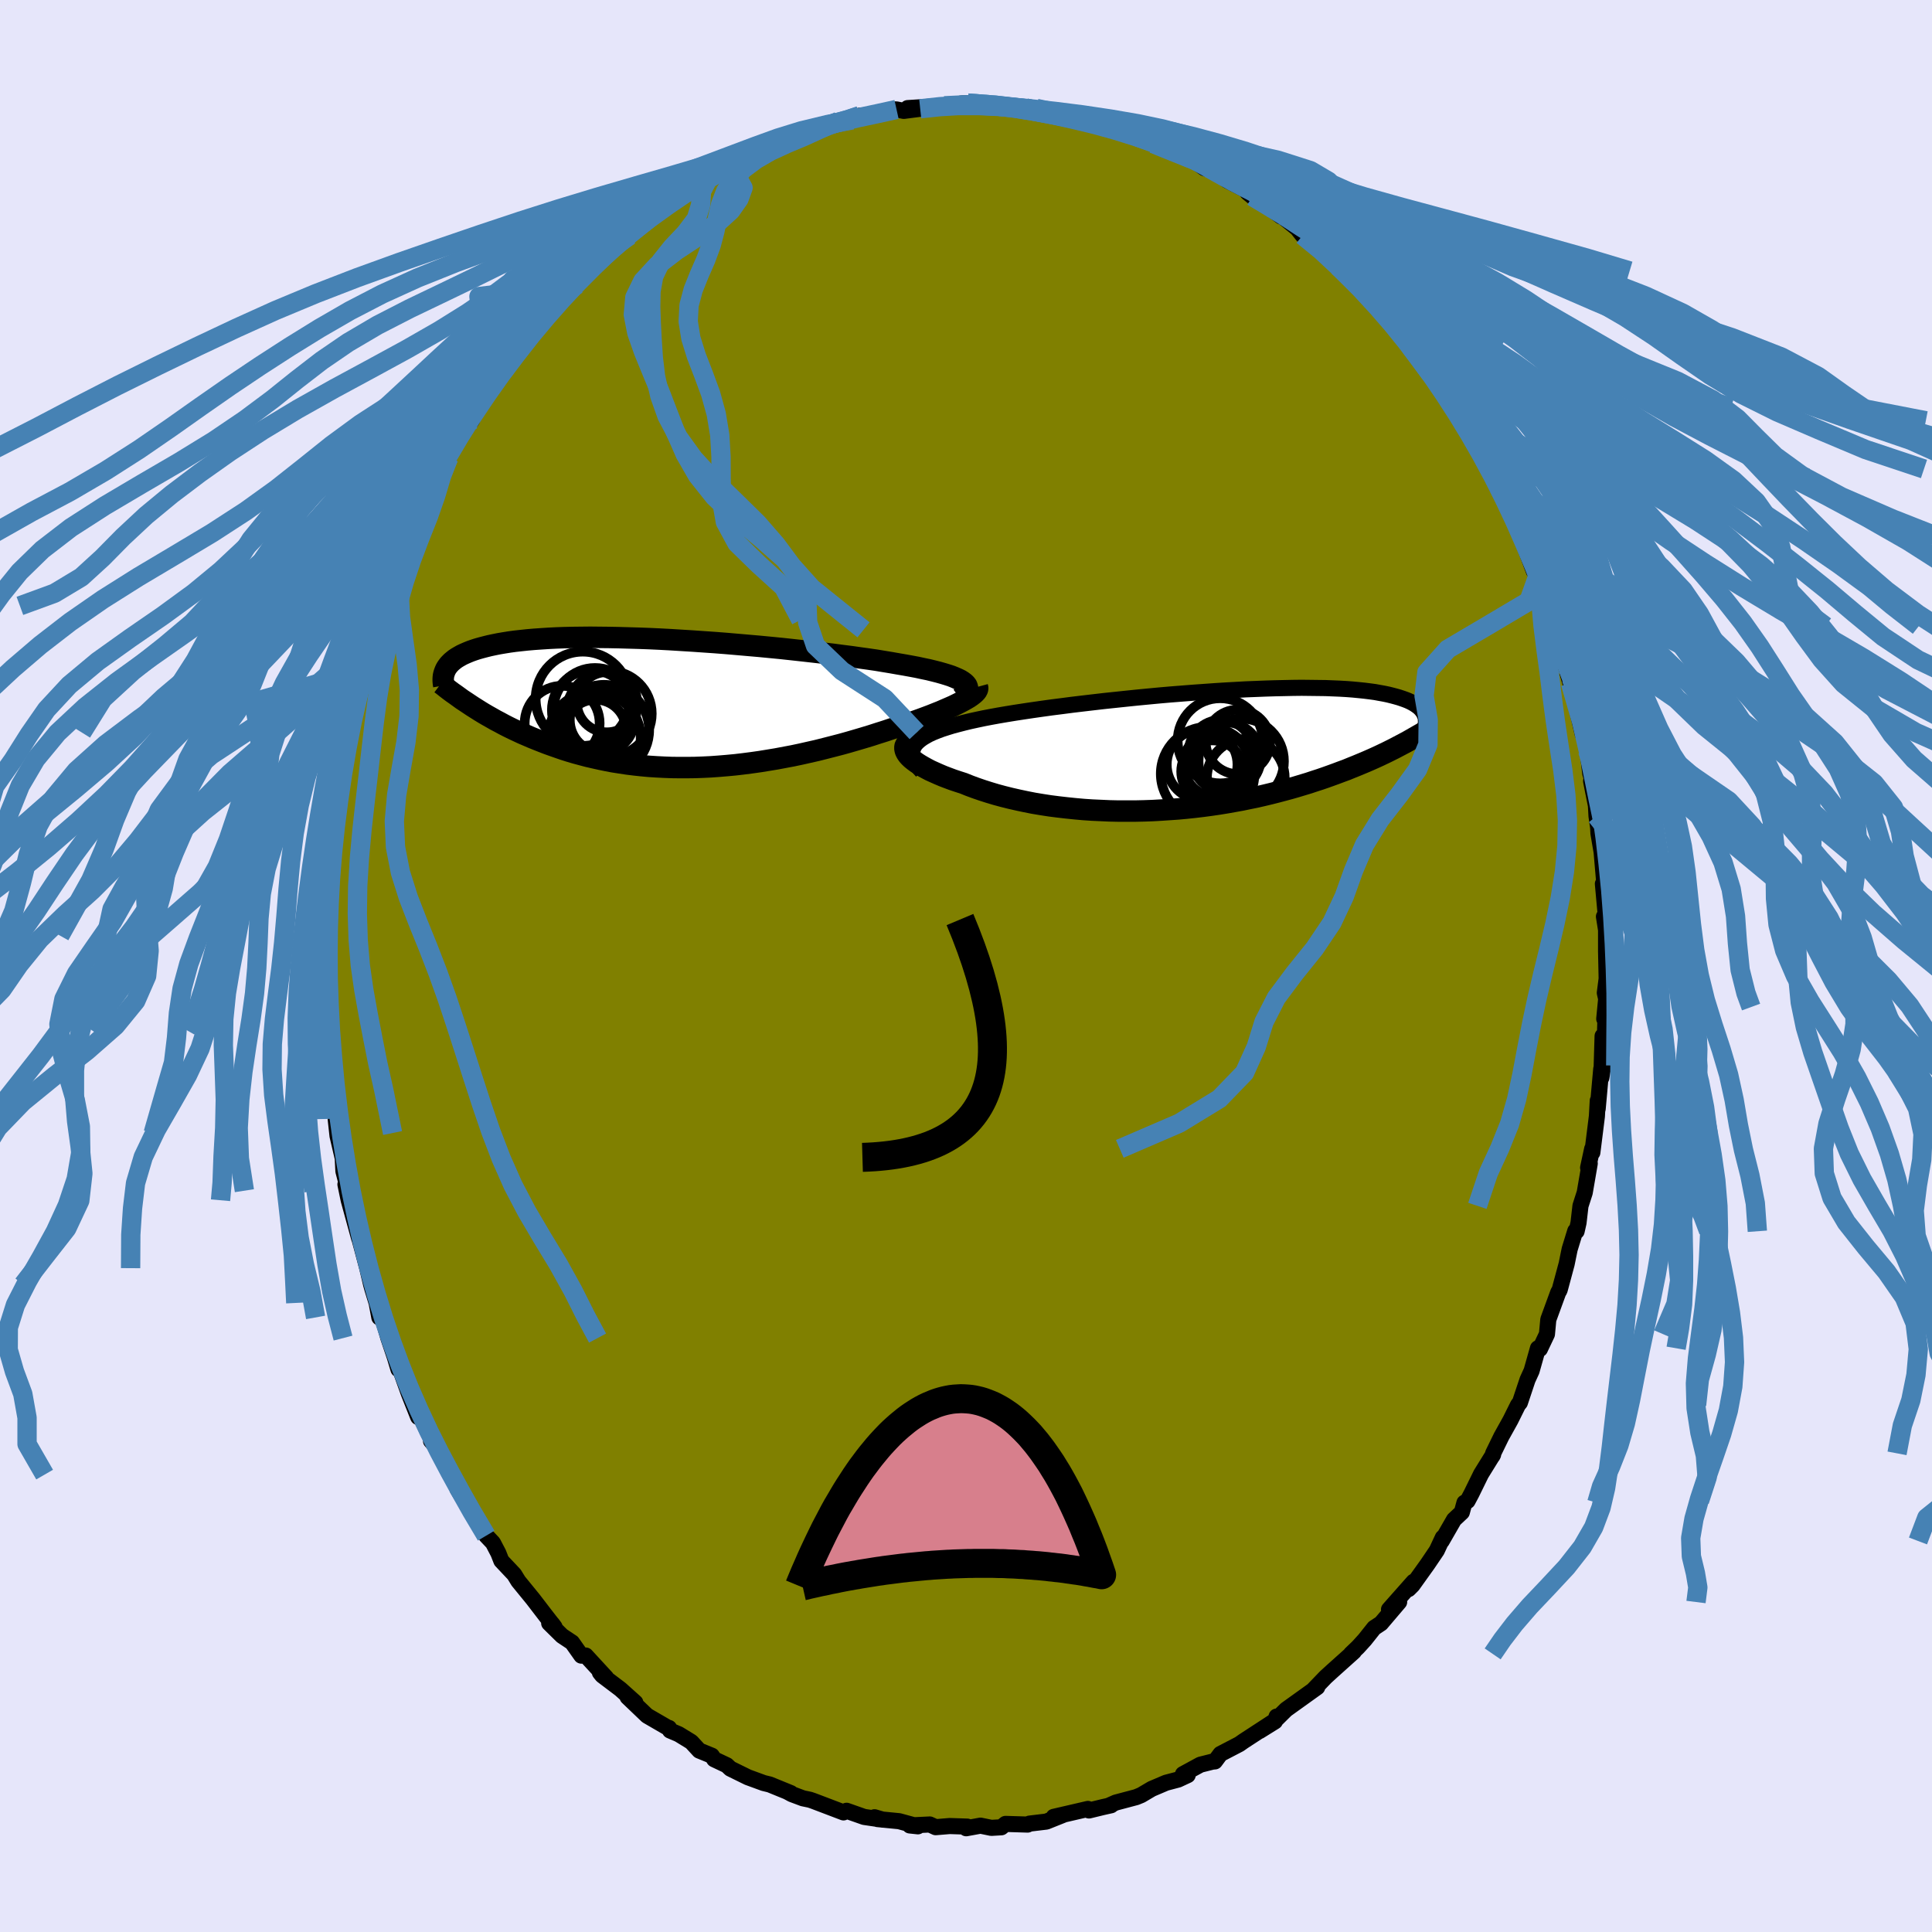 <svg xmlns="http://www.w3.org/2000/svg" width="500" height="500" viewBox="-100 -100 200 200"><defs><clipPath id="c"><path d="m30.25-2.1-.19-.14-.24-.15-.27-.13-.32-.14-.35-.14-.4-.13-.43-.13-.46-.13-.51-.13-.53-.13-.58-.12-.6-.13-.64-.12-.66-.12-.7-.12-.68-.12-.73-.12-.78-.13-.82-.12-.87-.12-.91-.13-.95-.12-.98-.13-1.01-.12-1.05-.12-1.07-.12-1.09-.12-1.11-.12-1.13-.11-1.14-.11-1.15-.1-1.15-.1-1.16-.1-1.16-.09-1.16-.08-1.15-.08-1.14-.07-1.13-.07-1.12-.06-1.09-.05-1.08-.04-1.06-.03-1.03-.03-1.01-.02-.99-.01-.95-.01-.92.01-.9.01-.86.02-.83.03-.79.04-.76.05-.73.05-.69.06-.66.07-.63.07-.59.08-.56.09-.53.09-.5.1-.47.1-.44.11-.42.11-.39.11-.37.12-.34.12-.32.13-.3.13-.28.13-.25.14-.24.14-.21.14-.19.15-.18.15-.15.15-.14.15-.12.16-.11.16-.09.16 2.77 3.82.38.24.38.24.39.24.41.24.41.23.42.24.44.23.44.24.45.23.47.23.47.22.49.23.49.21.51.22.52.21.53.21.54.21.56.2.57.2.58.2.6.19.61.18.63.17.64.17.65.15.67.15.68.14.69.13.71.11.72.11.73.09.74.08.76.07.77.05.78.04.78.03.8.01h.81l.81-.01.83-.03.83-.04.83-.06.84-.07.85-.08.85-.1.85-.11.85-.12.86-.14.85-.14.85-.16.85-.16.85-.18.84-.19.84-.19.83-.21.82-.21.81-.21.79-.22.79-.23.78-.23.76-.23.74-.24.73-.23.71-.24.62-.19.61-.2.59-.2.57-.2.56-.2.54-.2.53-.2.5-.2.48-.19.46-.2.44-.19.41-.18.39-.19.35-.18.34-.18"/></clipPath><clipPath id="b"><path d="m-29.3-.58.2-.22.24-.21.28-.21.33-.2.36-.2.41-.19.45-.18.48-.18.53-.17.55-.17.6-.16.62-.16.66-.16.69-.15.71-.15.73-.14.77-.14.82-.14.86-.14.91-.14.94-.14.98-.14 1.01-.14 1.03-.13 1.07-.14 1.09-.13 1.11-.13 1.12-.13 1.14-.12 1.14-.12 1.16-.12 1.15-.11L-4-5.65l1.15-.1 1.15-.09 1.14-.09 1.13-.08 1.11-.08 1.1-.07 1.08-.06 1.05-.06 1.03-.04 1.01-.04.98-.03.95-.02.93-.02.89-.01.86.01.82.01.79.01.76.03.72.03.69.04.66.05.62.06.58.06.56.07.52.07.49.09.45.08.43.09.4.1.38.1.35.1.33.11.31.11.28.11.26.12.23.12.22.13.19.13.18.13.15.13.13.14.12.14.1.15.09.14.06.15.06.14-2.82 3.13-.38.2-.4.2-.4.2-.42.2-.42.2-.44.2-.45.2-.46.2-.48.2-.48.2-.5.2-.51.21-.52.19-.53.2-.55.2-.56.2-.58.2-.59.19-.6.2-.63.19-.63.19-.66.19-.67.18-.68.18-.71.18-.71.17-.74.17-.74.15-.77.16-.78.14-.79.14-.8.13-.82.12-.83.11-.84.1-.85.09-.86.08-.87.06-.88.06-.88.05-.89.03-.89.02h-1.79l-.9-.02-.89-.04-.89-.04-.89-.06-.89-.08-.87-.09-.87-.1-.86-.11-.84-.13-.84-.14-.81-.16-.8-.17-.79-.18-.76-.19-.74-.2-.73-.22-.69-.22-.67-.23-.65-.24-.62-.25-.56-.18-.54-.18-.51-.19-.5-.19-.47-.2-.45-.2-.42-.19-.4-.21-.36-.2-.34-.2-.31-.2-.27-.2-.25-.2-.21-.2-.17-.19"/></clipPath><filter id="a"><feTurbulence baseFrequency=".05" numOctaves="3" result="noise" type="noise"/><feDisplacementMap in="SourceGraphic" in2="noise" scale="2"/></filter></defs><rect width="100%" height="100%" x="-100" y="-100" fill="#E6E6FA"/><path fill="olive" stroke="#000" stroke-linejoin="round" stroke-width="1.667" d="m66.32 1.31-.19 1.47.14.62-.2 2.07.16-1.22-.11 3.63-.22-.63-.13 4.32.21-1.27-.22.36-.37 4.13.01-.85-.09 1.62-.47 3.75-.02-.38-.42 1.95.17-.44-.52 3.02-.44 1.37-.2 1.74-.2.89-.14-.03-.58 1.89-.31 1.52-.7 2.6-.04.13-.13.21-1.03 2.82-.14 1.51-.73 1.54-.2-.08-.66 2.34-.42.92-.79 2.37-.19.23-.79 1.59-.94 1.69-.85 1.74-.07.26.07-.14-1.25 2.02-1 2.04-.4.75-.32.18-.27.99-.81.76-1.27 2.21.11-.35-.62 1.33-.96 1.42-1.56 2.18-.4.4.51-.76-2.54 2.87 1.05-.77-1.88 2.21-.71.47-.97 1.22-.69.76-.74.71.3-.23-2.24 2.01-.68.62-1.24 1.29.37-.24-3.22 2.31-.97.96-.02-.23-.17.5-1.59.99 1.34-.9-3.02 1.97-.41.29-1.96 1.02-.57.77-.24.02-1.27.32-1.8.98.49.1-.99.46-1.25.33-1.48.63-1.1.65-.51.21-2.11.56-.63.28h.14l-.85.19-1.44.35-.11-.16-3.54.82.94-.19-1.7.68-1.75.21-.19.1-2.29-.07-.43.35-1.04.06-1.12-.23-1.48.27-.01-.13.12-.04-1.82-.06-1.45.12-.61-.28-2.07.1.84.09-1.94-.53-2.24-.22-.31-.19.85.25-1.92-.28-1.82-.64-.32.17-3.13-1.19-.35-.12-.72-.15-1.15-.43-.46-.25.35.14-2.18-.89-.62-.15-1.64-.6-1.81-.89-.37-.35-1.31-.62-.24-.37-1.3-.53-.83-.9-1.29-.79-.91-.39-.1-.26-.2-.07-2.07-1.2-2.02-1.93.8.57-1.55-1.39-1.88-1.42-.24-.3.65.53-2.11-2.29-.46.01-.96-1.36-1.04-.69-1.33-1.31.3.05.26.35-.92-1.18-1.32-1.72-1.51-1.85-.43-.7-1.33-1.41-.31-.79-.56-1.07-.7-.74-.37-.83-1.52-2.23-1.08-1.77.41.46-.92-1.57-.55-1.16.29.78-1.55-3.02-.42-.46.16.07-1.54-3.2.05.65-.96-2.42-1.21-3.38-.14-.09.27.95-.38-1.27-.66-1.96-.59-2.02-.35-.12-.28-1.5-.44-1.44-.13-.47-.4-1.69-.49-1.85-.63-2.34.28 1.1-1.08-3.94-.34-1.64.31.65-.52-2.02-.07-1.35-.54-2.31-.19-1.74.22 1.45-.37-3.65-.5-3.53.26.71-.27.32-.2-4.54.04 1.23-.19-3.15.06-1.28-.09-.41-.07-1.5.17-1.6-.11.55.13-4.15-.15.56.26-4.13-.19 2.53.06-2.83.15-2.17.15-.93.15-1.8.06.13.57-3.61-.05-.96.24-1.26.5-2.74.32-2.02-.28.77.16-.4.36-1.6.74-3.18.16-1.07.73-2.22.1-.29.02-.54.46-1.54.65-1.79.74-2.48-.45 1.44.78-2.59.71-1.98-.14.09.85-1.55-.53.97.84-2 1.42-3.04.27-1.19.44-.46.58-.8.02-.46.96-1.98-.11.07 1.07-1.86.65-1.45 1.74-2.41.02-.04.47-1.19 1.22-2.05 1.14-1.29-.65 1.01 1.02-1.31.35-.6 2.04-2.77.77-1.27.69-.55.79-.88-.32.25 1.96-2.15.22-.4.16-.26.98-.55 1.19-1.17 1.1-1.3 1.52-1.58-.06.26 1.73-1.3-.77.47 1.76-1.51 1.14-.67.88-.89.18-.16 1.55-1.2 1.43-.89-.7.36 2.36-1.49.55-.38 1.21-.43.27-.16 3.15-1.42-.18.06.42-.58 1.83-.62-1.18.55 2.45-1.18 1.33-.3.3-.28.64-.27 2.41-.69.58-.14 1.44-.15 1.07-.32-.31-.11 1.51-.12 1.92-.54.39.01.75.15 1.7-.22-1.3-.07 3.8-.24.93.03.62-.08.26-.19.62-.04 1.73.39 1.46-.21.47.15 2.33.18 1.1.04-.49.24 1.89.2-.52.01 1.77.36 2.15.51 1.14-.07.6.24 1.2.51 1.8.32.41.52.67.1 1.48.71-1.55-.67 2.83 1.18 1.42.4.95.67.27-.04 1.37.99 1.41.42.12.2.88.68 1.88.95.68.69-.5-.41 2.25 1.54 1.23.94-.36-.4 2.58 2.09-.8-.76.81 1.03.52.19 1.22 1.11 1.74 1.5.22.43.61.45 2.66 2.66-1.33-1.45 2.79 3.22.04.23 1.06 1.2.13-.01 1.1 1.45.37.51 1.04 1.11 1.47 2.19.86 1.16.46 1.11-.98-1.53 1.54 2.3.59.43.24.93 1.49 2.03.46 1.25.58.78.42.93.81 1.87-.26-.97 1.63 3.24-.45-.64 1.66 3.41-.14-.46.08.6 1.3 3.52.44.46.84 2.26.07.94-.32-.98.9 2.14.29.88 1.02 4.07.45 1.06.2.29-.41-.61.32 1.1.54 2.18.72 3.07.1-.52.41 2.24.27 2.34.25.88-.16-.06.5 2.53.06 1.09.17 1.19.03.59.33 1.95.28 3.26-.15.02.25 2.76.09.89-.23-.26.22 1.39v2.2l.06 2.84-.19 1.47" filter="url(#a)"/><path fill="#fff" d="m-29.3-.58.2-.22.24-.21.28-.21.33-.2.36-.2.41-.19.45-.18.48-.18.53-.17.55-.17.6-.16.62-.16.66-.16.69-.15.71-.15.73-.14.77-.14.82-.14.86-.14.91-.14.94-.14.98-.14 1.01-.14 1.03-.13 1.07-.14 1.09-.13 1.11-.13 1.12-.13 1.14-.12 1.14-.12 1.16-.12 1.15-.11L-4-5.65l1.15-.1 1.15-.09 1.14-.09 1.13-.08 1.11-.08 1.1-.07 1.08-.06 1.05-.06 1.03-.04 1.01-.04.98-.03.95-.02.93-.02.89-.01.86.01.82.01.79.01.76.03.72.03.69.04.66.05.62.06.58.06.56.07.52.07.49.09.45.08.43.09.4.1.38.1.35.1.33.11.31.11.28.11.26.12.23.12.22.13.19.13.18.13.15.13.13.14.12.14.1.15.09.14.06.15.06.14-2.82 3.13-.38.2-.4.2-.4.2-.42.2-.42.2-.44.2-.45.2-.46.2-.48.2-.48.2-.5.2-.51.21-.52.19-.53.2-.55.2-.56.2-.58.2-.59.19-.6.2-.63.19-.63.19-.66.19-.67.18-.68.18-.71.18-.71.17-.74.17-.74.15-.77.16-.78.14-.79.14-.8.13-.82.12-.83.11-.84.1-.85.09-.86.08-.87.06-.88.06-.88.05-.89.03-.89.02h-1.79l-.9-.02-.89-.04-.89-.04-.89-.06-.89-.08-.87-.09-.87-.1-.86-.11-.84-.13-.84-.14-.81-.16-.8-.17-.79-.18-.76-.19-.74-.2-.73-.22-.69-.22-.67-.23-.65-.24-.62-.25-.56-.18-.54-.18-.51-.19-.5-.19-.47-.2-.45-.2-.42-.19-.4-.21-.36-.2-.34-.2-.31-.2-.27-.2-.25-.2-.21-.2-.17-.19" filter="url(#a)" transform="translate(24.05 -22.36)"/><path fill="#fff" d="m30.25-2.1-.19-.14-.24-.15-.27-.13-.32-.14-.35-.14-.4-.13-.43-.13-.46-.13-.51-.13-.53-.13-.58-.12-.6-.13-.64-.12-.66-.12-.7-.12-.68-.12-.73-.12-.78-.13-.82-.12-.87-.12-.91-.13-.95-.12-.98-.13-1.01-.12-1.05-.12-1.07-.12-1.09-.12-1.11-.12-1.13-.11-1.14-.11-1.15-.1-1.15-.1-1.16-.1-1.16-.09-1.16-.08-1.15-.08-1.14-.07-1.13-.07-1.12-.06-1.09-.05-1.08-.04-1.06-.03-1.03-.03-1.01-.02-.99-.01-.95-.01-.92.01-.9.01-.86.02-.83.03-.79.04-.76.05-.73.05-.69.06-.66.07-.63.07-.59.08-.56.09-.53.09-.5.1-.47.1-.44.11-.42.11-.39.11-.37.12-.34.12-.32.13-.3.13-.28.13-.25.14-.24.14-.21.14-.19.15-.18.15-.15.15-.14.15-.12.16-.11.16-.09.16 2.77 3.82.38.24.38.24.39.24.41.24.41.23.42.24.44.23.44.24.45.23.47.23.47.22.49.23.49.21.51.22.52.21.53.21.54.21.56.2.57.2.58.2.6.19.61.18.63.17.64.17.65.15.67.15.68.14.69.13.71.11.72.11.73.09.74.08.76.07.77.05.78.04.78.03.8.01h.81l.81-.01.83-.03.83-.04.83-.06.84-.07.85-.08.85-.1.85-.11.85-.12.86-.14.85-.14.85-.16.85-.16.85-.18.84-.19.84-.19.83-.21.82-.21.81-.21.79-.22.79-.23.78-.23.76-.23.74-.24.73-.23.71-.24.62-.19.61-.2.59-.2.57-.2.56-.2.54-.2.53-.2.5-.2.48-.19.46-.2.44-.19.41-.18.39-.19.35-.18.34-.18" filter="url(#a)" transform="translate(-30.43 -27.22)"/><g fill="none" stroke="#000" transform="translate(24.05 -22.36)"><path stroke-linejoin="round" stroke-width="1.667" d="m-28.6 2.2-.3-.33-.24-.32-.19-.31-.15-.29-.09-.28-.04-.27.01-.26.05-.25.1-.23.15-.24.2-.22.24-.21.28-.21.33-.2.36-.2.41-.19.45-.18.48-.18.53-.17.55-.17.6-.16.62-.16.66-.16.69-.15.71-.15.73-.14.77-.14.82-.14.86-.14.91-.14.94-.14.98-.14 1.01-.14 1.03-.13 1.07-.14 1.09-.13 1.11-.13 1.12-.13 1.14-.12 1.14-.12 1.16-.12 1.15-.11L-4-5.65l1.15-.1 1.15-.09 1.14-.09 1.13-.08 1.11-.08 1.1-.07 1.08-.06 1.05-.06 1.03-.04 1.01-.04.98-.03.95-.02.93-.02.89-.01.86.01.82.01.79.01.76.03.72.03.69.04.66.05.62.06.58.06.56.07.52.07.49.09.45.08.43.09.4.1.38.1.35.1.33.11.31.11.28.11.26.12.23.12.22.13.19.13.18.13.15.13.13.14.12.14.1.15.09.14.06.15.06.14.04.15.02.16.01.15v.15l-.01.16-.03.15-.03.16-.04.15-.06.16-.06.16" filter="url(#a)"/><path stroke-linejoin="round" stroke-width="2.222" d="m-29.57-1.07-.25.11-.21.13-.15.14-.11.15-.07.16-.02.16.02.18.06.18.1.19.13.19.17.19.21.2.25.2.27.2.31.2.34.2.36.2.4.21.42.19.45.2.47.2.5.19.51.19.54.18.56.18.62.25.65.24.67.23.69.22.73.22.74.2.76.19.79.18.8.17.81.16.84.14.84.13.86.11.87.1.87.09.89.08.89.06.89.04.89.04.9.02h1.79l.89-.02.89-.03.88-.05.88-.06.87-.06.86-.08.85-.09.84-.1.83-.11.82-.12.8-.13.79-.14.78-.14.77-.16.74-.15.74-.17.71-.17.71-.18.68-.18.67-.18.66-.19.63-.19.63-.19.6-.2.59-.19.58-.2.56-.2.55-.2.53-.2.52-.19.51-.21.5-.2.48-.2.48-.2.46-.2.45-.2.44-.2.42-.2.42-.2.4-.2.4-.2.38-.2.38-.2.36-.19.35-.19.35-.2.33-.19.33-.19.32-.18.3-.19.3-.18.29-.19" filter="url(#a)"/><circle cx=".961" cy="2.462" r="4.844" clip-path="url(#b)" filter="url(#a)"/><circle cx=".391" cy="1.507" r="3.66" clip-path="url(#b)" filter="url(#a)"/><circle cx="4.441" cy="1.167" r="4.422" clip-path="url(#b)" filter="url(#a)"/><circle cx="1.876" cy="1.462" r="3.4" clip-path="url(#b)" filter="url(#a)"/><circle cx="1.446" cy="2.222" r="3.218" clip-path="url(#b)" filter="url(#a)"/><circle cx="4.916" cy="2.887" r="4.028" clip-path="url(#b)" filter="url(#a)"/><circle cx="4.096" cy="-.838" r="3.336" clip-path="url(#b)" filter="url(#a)"/><circle cx="2.266" cy="-.953" r="4.406" clip-path="url(#b)" filter="url(#a)"/><circle cx="2.346" cy=".217" r="3.334" clip-path="url(#b)" filter="url(#a)"/><circle cx="2.881" cy=".737" r="3.6" clip-path="url(#b)" filter="url(#a)"/></g><g fill="none" stroke="#000" transform="translate(-30.43 -27.22)"><path stroke-linejoin="round" stroke-width="2.222" d="m29.81-.49.24-.18.2-.18.15-.17.11-.16.06-.17.03-.15-.03-.16-.06-.15-.11-.15-.15-.14-.19-.14-.24-.15-.27-.13-.32-.14-.35-.14-.4-.13-.43-.13-.46-.13-.51-.13-.53-.13-.58-.12-.6-.13-.64-.12-.66-.12-.7-.12-.68-.12-.73-.12-.78-.13-.82-.12-.87-.12-.91-.13-.95-.12-.98-.13-1.01-.12-1.05-.12-1.07-.12-1.09-.12-1.11-.12-1.13-.11-1.14-.11-1.15-.1-1.15-.1-1.16-.1-1.16-.09-1.16-.08-1.15-.08-1.14-.07-1.13-.07-1.12-.06-1.09-.05-1.08-.04-1.06-.03-1.03-.03-1.01-.02-.99-.01-.95-.01-.92.01-.9.01-.86.02-.83.03-.79.04-.76.05-.73.05-.69.06-.66.07-.63.07-.59.08-.56.09-.53.09-.5.1-.47.1-.44.11-.42.11-.39.11-.37.12-.34.12-.32.13-.3.13-.28.13-.25.14-.24.14-.21.14-.19.15-.18.15-.15.15-.14.15-.12.16-.11.16-.09.16-.07.16-.06.16-.05.16-.04.17-.02.17-.01.16v.17l.01.17.02.17.03.17" filter="url(#a)"/><path stroke-linejoin="round" stroke-width="2.222" d="m31.61-1.67.03.11-.01.11-.05.13-.09.13-.13.14-.17.15-.21.16-.23.16-.27.16-.3.17-.34.18-.35.18-.39.19-.41.18-.44.19-.46.2-.48.19-.5.2-.53.2-.54.2-.56.2-.57.2-.59.2-.61.2-.62.19-.71.24-.73.23-.74.24-.76.23-.78.23-.79.23-.79.22-.81.21-.82.21-.83.21-.84.19-.84.19-.85.18-.85.16-.85.16-.85.14-.86.14-.85.12-.85.11-.85.1-.85.08-.84.07-.83.06-.83.04-.83.03-.81.01H.74l-.8-.01-.78-.03-.78-.04-.77-.05-.76-.07-.74-.08-.73-.09-.72-.11-.71-.11-.69-.13-.68-.14-.67-.15-.65-.15-.64-.17-.63-.17-.61-.18-.6-.19-.58-.2-.57-.2-.56-.2-.54-.21-.53-.21-.52-.21-.51-.22-.49-.21-.49-.23-.47-.22-.47-.23-.45-.23-.44-.24-.44-.23-.42-.24-.41-.23-.41-.24-.39-.24-.38-.24-.38-.24-.36-.24-.36-.24-.35-.23-.33-.24-.33-.24-.33-.23-.31-.23-.3-.23-.3-.24-.29-.22" filter="url(#a)"/><circle cx="-7.051" cy="2.796" r="4.682" clip-path="url(#c)" filter="url(#a)"/><circle cx="-9.241" cy="-.444" r="4.878" clip-path="url(#c)" filter="url(#a)"/><circle cx="-6.741" cy="-.089" r="3.118" clip-path="url(#c)" filter="url(#a)"/><circle cx="-7.246" cy="1.756" r="3.338" clip-path="url(#c)" filter="url(#a)"/><circle cx="-8.311" cy=".736" r="4.126" clip-path="url(#c)" filter="url(#a)"/><circle cx="-7.971" cy=".656" r="4.288" clip-path="url(#c)" filter="url(#a)"/><circle cx="-8.041" cy="3.601" r="4.796" clip-path="url(#c)" filter="url(#a)"/><circle cx="-7.931" cy="2.826" r="3.182" clip-path="url(#c)" filter="url(#a)"/><circle cx="-6.526" cy="1.096" r="4.424" clip-path="url(#c)" filter="url(#a)"/><circle cx="-11.376" cy="2.096" r="3.88" clip-path="url(#c)" filter="url(#a)"/></g><g fill="none" stroke="#4682B4" stroke-linejoin="round" stroke-width="2"><path d="m-.69-89.1 1.56-.07 2.11.12 2.05.24 1.98.31 2.02.38 2.11.43 2.15.49 2.11.55 2.03.6 1.98.68 1.95.77 1.97.87 2.03.95 2.09 1.03 2.09 1.06 2.06 1.08 1.94 1.1 1.81 1.12 1.75 1.22 1.83 1.39 1.99 1.53 1.79 1.3" filter="url(#a)"/><path d="m-.69-89.1 1.58-.07 2.14.13 2.09.25 2.02.33 2.05.39 2.08.46 2.1.51 2.1.58 2.09.65 2.09.73 2.07.82 2.05.9 1.98.98 1.92 1.04 1.86 1.09 1.81 1.15 1.8 1.21 1.79 1.27 1.81 1.36 1.84 1.46 1.85 1.57 1.85 1.68 1.84 1.78 1.82 1.88 1.8 1.94 1.77 1.97 1.74 1.98 1.69 1.95 1.63 1.92 1.54 1.88 1.46 1.89 1.38 1.91 1.39 2.03 1.53 2.28 1.82 2.78 1.96 3.54" filter="url(#a)"/><path d="m-2.24-89.05 1.54-.07 1.94.01 2.2.12 2.39.24 2.7.31 2.99.39 3.15.45 3.11.51 2.94.58 2.8.65 2.72.73 2.71.81 2.68.9 2.61.98 2.53 1.03 2.47 1.1 2.5 1.14 2.63 1.21 2.83 1.27 3.07 1.37 3.3 1.46 3.55 1.56 3.8 1.68 4.1 1.78 4.4 1.87 4.63 1.94 4.74 1.98 4.67 1.98 4.47 1.95 4.3 1.92 4.32 1.88 4.63 1.89 5.15 1.92 5.66 2.02 6.03 2.28 6.58 2.79 6.46 3.54" filter="url(#a)"/><path d="m-4.74-88.74 2.06-.22 1.87-.11h2.14l2.46.11 2.66.2 2.77.29 2.85.36 2.88.43 2.79.48 2.57.54 2.32.61 2.11.68 2.08.76 2.22.86 2.51.95 2.87 1.02 3.22 1.06 3.58 1.09 3.9 1.09 4.2 1.13 4.55 1.23 5.01 1.39 5.49 1.54 4.33 1.3M-7.19-88.67l-2 .44-2.07.44-2.26.54-2.23.63-2.1.7-1.93.75-1.83.79-1.83.88-1.89.97-2 1.09-2.09 1.19-2.15 1.28-2.14 1.36-2.09 1.41-2.02 1.45-1.93 1.49-1.87 1.52-1.83 1.56-1.8 1.6-1.81 1.66-1.84 1.72-1.9 1.81-1.99 1.89-2.11 2-2.18 2.1-2.19 2.2-2.11 2.25-1.98 2.27-1.86 2.24-1.72 2.36-1.61 3.18M65.27-15.52l2.13 2.66.89 3.08.69 2.88.25 2.78-.2 2.8-.42 2.8-.42 2.74-.31 2.64-.17 2.57-.03 2.54.05 2.55.13 2.56.18 2.57.21 2.57.19 2.56.14 2.56.06 2.57-.06 2.59-.15 2.6-.24 2.6-.28 2.57-.3 2.52-.29 2.45-.27 2.34-.25 2.25-.27 2.14-.32 2.08-.47 2.02-.76 2.02-1.18 2.05-1.63 2.08-1.93 2.07-1.88 1.98-1.57 1.82-1.25 1.63-1.02 1.49" filter="url(#a)"/><path d="m-11.01-88.02-1.28.42-1.92.51-2.14.63-2.12.72-2.06.82-2.07.91-2.1.98-2.14 1.04-2.15 1.09-2.11 1.12-2.07 1.17-2.04 1.23-2.03 1.31-2.05 1.39-2.08 1.47-2.06 1.53-2.01 1.56-1.94 1.61-1.98 1.75-2.2 2.03-2.48 2.37-2.61 2.32" filter="url(#a)"/><path d="m-11.01-88.02-1.25.42-1.87.53-2.08.64-2.2.74-2.41.84-2.75.93-3.18 1-3.58 1.06-3.85 1.11-3.98 1.16-3.99 1.21-3.99 1.27-4.05 1.35-4.18 1.43-4.31 1.5-4.36 1.58-4.29 1.66-4.15 1.73-4.05 1.83-4.05 1.91-4.11 1.99-4.16 2.06-4.15 2.13-4.17 2.19-4.39 2.24-4.91 2.23-5.56 2.16-5.87 2.1-5.15 2.42-2.86 3.7" filter="url(#a)"/><path d="m-11.77-87.59-2.56.48-2.7.65-2.43.75-2.32.84-2.5.94-2.71 1.02-2.77 1.06-2.69 1.12-2.65 1.15-2.81 1.21-3.19 1.28-3.65 1.35-3.99 1.43-4.09 1.5-3.94 1.58-3.65 1.66-3.34 1.73-3.15 1.82-3.09 1.91-3.08 1.99-3.07 2.06-3.06 2.13-3.1 2.19-3.27 2.25-3.49 2.23-3.68 2.15-3.97 2.1-4.28 2.42-4.04 3.69" filter="url(#a)"/><path d="m-13.21-87.44-1.81.77-1.69.77-1.83.77-1.7.78-1.49.86-1.3.97-1.06 1.11-.79 1.21-.51 1.32-.32 1.38-.28 1.42-.39 1.47-.56 1.5-.67 1.53-.63 1.57-.43 1.61-.09 1.68.28 1.74.57 1.83.74 1.91.74 2.01.58 2.1.36 2.18.13 2.23.01 2.26.05 2.25.39 2.24 1.19 2.2 2.25 2.2 2.6 2.36 1.77 3.37" filter="url(#a)"/><path d="m-17.14-86.06-2.64 1.01-1.69.73-1.63.82-1.8.98-1.94 1.13-1.99 1.26-1.99 1.35-1.94 1.4-1.89 1.45-1.84 1.48-1.79 1.52-1.76 1.55-1.7 1.59-1.66 1.64-1.6 1.71-1.55 1.78-1.51 1.86-1.51 1.95-1.51 2.03-1.52 2.11-1.53 2.18-1.49 2.21-1.43 2.25-1.34 2.25-1.23 2.27-1.12 2.27-1.03 2.28-.98 2.3-.93 2.33-.92 2.35-.9 2.38-.9 2.45-.91 2.55-.9 2.59-.83 2.58-.9 3.29" filter="url(#a)"/><path d="m-18.47-85.76-1.73.8-2.28 1.01-2.32 1.08-2.13 1.09-1.93 1.12-1.82 1.16-1.82 1.21-1.96 1.28-2.13 1.36-2.24 1.44-2.26 1.52-2.18 1.59-2.03 1.67-1.92 1.75-1.85 1.83-1.87 1.92-1.92 2-2 2.07-2.04 2.13-2.05 2.18-2 2.22-1.94 2.22-1.89 2.2-1.9 2.19-1.97 2.24-2 2.27-1.87 2.07-1.85 1.71" filter="url(#a)"/><path d="m-18.47-85.76-1.89.81-2.17 1.01-2.1 1.08-2.04 1.11-2.06 1.12-2.09 1.17-2.13 1.22-2.15 1.29-2.16 1.37-2.17 1.46-2.16 1.53-2.15 1.61-2.1 1.69-2.04 1.77-1.99 1.85-1.95 1.94-2.01 2.01-2.12 2.08-2.28 2.14-2.42 2.18-2.46 2.2-2.38 2.22-2.16 2.21-1.9 2.19-1.66 2.18-1.49 2.14-1.41 2.12-1.31 2.12-1.19 2.2-1.04 2.38-1.03 2.52-1.61 2.42" filter="url(#a)"/><path d="m-20.92-84.58-1 .31-1.93.72-2.19.98-2.06 1.16-1.95 1.27-1.97 1.37-2.08 1.42-2.22 1.45-2.38 1.49-2.48 1.51-2.52 1.55-2.46 1.6-2.32 1.64-2.16 1.71-2.06 1.78-2.03 1.87-2.09 1.95-2.2 2.04-2.3 2.12-2.35 2.17-2.33 2.22-2.24 2.24-2.15 2.26-2.11 2.26-2.19 2.28-2.43 2.28-2.8 2.31-3.19 2.33-3.41 2.35-3.36 2.4-2.95 2.46-2.35 2.53-1.8 2.59-1.66 2.63-1.91 2.71-.78 2.66" filter="url(#a)"/><path d="m-19.74-85.13-3.23 1.16-2.46 1.12-2.57 1.11-2.69 1.12-2.69 1.15-2.58 1.21-2.41 1.28-2.24 1.36-2.09 1.45-2.02 1.53-2.07 1.6-2.23 1.67-2.54 1.75-2.95 1.84-3.37 1.93-3.69 2.01-3.83 2.07-3.79 2.13-3.61 2.18-3.38 2.21-3.14 2.22-2.91 2.2-2.65 2.19-2.36 2.2-2.14 2.17-2.2 2.01-2.78 1.67-3.58 1.31" filter="url(#a)"/><path d="m-21.57-84.51-1.47.81-2.41 1.07-2.57 1.19-2.91 1.3-3.4 1.39-3.63 1.43-3.48 1.47-3.2 1.48-3.04 1.52-3.14 1.55-3.32 1.6-3.44 1.65-3.33 1.71-3.06 1.8-2.73 1.87-2.54 1.96-2.56 2.05-2.83 2.11-3.22 2.18-3.62 2.22-3.86 2.25-3.82 2.26-3.51 2.26-2.96 2.28-2.35 2.29-1.88 2.32-1.68 2.33-1.81 2.37-2.22 2.42-2.78 2.47-3.41 2.53-4 2.61-4.4 2.67-4.34 2.75-3.88 2.84-4.01 2.92-6.35 2.83" filter="url(#a)"/><path d="m-24.96-82.57 1.26.9.62 1.11-.42 1.15-.85 1.21-1.4 1.28-1.97 1.38-2.23 1.47-2.02 1.55-1.49 1.62-.82 1.69-.16 1.78.36 1.86.68 1.94.83 2.03.86 2.08.82 2.14.85 2.18.97 2.21 1.27 2.21 1.75 2.2 2.29 2.19 2.61 2.17 2.43 2.15 1.64 2.13.61 2.14.08 2.24.81 2.4 2.73 2.61 4.44 2.87 3.3 3.51" filter="url(#a)"/><path d="m-25.23-82.41-1.49.95-.66 1.26-.09 1.41-.45 1.45-1.1 1.46-1.39 1.47-1.19 1.49-.73 1.52-.28 1.57-.03 1.61.06 1.67.09 1.74.12 1.83.23 1.93.44 2.01.75 2.11 1.15 2.18 1.6 2.22 2.05 2.24 2.3 2.24 2.26 2.22 1.92 2.21 1.65 2.22 2.05 2.29 2.97 2.39 2.39 1.92m-16.38-46.8-4.61 1.35-1.4 1.51-1.23 1.5-1.67 1.49-1.97 1.48-2.06 1.51-2.02 1.55-1.98 1.6-1.96 1.65-1.99 1.71-1.97 1.8-1.91 1.88-1.79 1.97-1.66 2.06-1.58 2.13-1.61 2.19-1.71 2.22-1.89 2.25-2.09 2.26-2.24 2.27-2.31 2.28-2.27 2.29-2.11 2.32-1.91 2.34-1.73 2.38-1.63 2.42-1.65 2.49-1.77 2.54-1.84 2.62-1.79 2.7-1.55 2.79-1.23 2.9-1.1 3.05-1.38 3.2-1.79 3.22-1.41 2.53" filter="url(#a)"/><path d="m-30.08-79.58-2.47 1.33-1.96 1.33-1.7 1.39-1.84 1.5-2.08 1.58-2.27 1.63-2.39 1.68-2.46 1.77-2.47 1.87-2.42 1.96-2.35 2.03-2.34 2.09-2.43 2.14-2.6 2.18-2.75 2.21-2.78 2.2-2.62 2.2-2.25 2.18-1.76 2.16-1.34 2.13-1.19 2.12-1.46 2.14-2.09 2.23-2.84 2.39-3.3 2.61-3.11 2.86-2.18 3.5" filter="url(#a)"/><path d="m-31.63-78.38-1.54 1.3-1.75 1.42-1.69 1.45-1.7 1.49-1.72 1.55-1.72 1.59-1.69 1.64-1.62 1.71-1.54 1.79-1.53 1.88-1.56 1.97-1.66 2.06-1.78 2.14-1.9 2.19-1.98 2.23-1.99 2.25-1.94 2.26-1.8 2.26-1.59 2.27-1.35 2.29-1.1 2.3-.92 2.34-.8 2.37-.78 2.41-.83 2.47-.89 2.54-.96 2.6-1.01 2.68-1.06 2.77-1.13 2.88-1.18 3.05-1.08 3.36-.41 4.12" filter="url(#a)"/><path d="m-31.81-78.22-1.87 1.36-1.56 1.37-1.65 1.51-1.68 1.61-1.65 1.66-1.6 1.71-1.58 1.79-1.58 1.89-1.56 1.99-1.55 2.05-1.5 2.12-1.45 2.16-1.38 2.19-1.31 2.21-1.23 2.22-1.15 2.2-1.08 2.2-1.01 2.18-.95 2.19-.88 2.21-.83 2.27-.79 2.34-.76 2.44-.73 2.54-.71 2.61-.66 2.67-.6 2.72-.54 2.78-.49 2.85-.43 2.87-.36 2.68-.28 2.18-.06 1.17" filter="url(#a)"/><path d="m-34.82-75.62-3.39 1.52-3.33 1.79-2.2 1.7-1.48 1.69-1.3 1.78-1.52 1.92-1.82 2.01-1.99 2.08-2.04 2.13-2.04 2.18-2.09 2.21-2.19 2.22-2.27 2.22-2.32 2.21-2.31 2.2-2.33 2.2-2.44 2.21-2.68 2.24-2.99 2.3-3.3 2.38-3.51 2.46-3.52 2.54-3.3 2.62-2.86 2.67-2.25 2.72-1.61 2.74-1.1 2.74-.86 2.7-.89 2.64-1.03 2.57-1.04 2.55-.86 2.59-.67 2.65-.8 2.61-1.47 2.31-2.85 1.92" filter="url(#a)"/><path d="m-34.82-75.62-2.16 1.52-2.61 1.79-2.49 1.7-2.43 1.69-2.46 1.78-2.37 1.92-2.21 2.01-2.03 2.08-1.86 2.13-1.7 2.18-1.53 2.21-1.34 2.22-1.14 2.22-.98 2.21-.88 2.2-.89 2.2-1.05 2.21-1.32 2.24-1.7 2.3-2.06 2.38-2.34 2.46-2.43 2.54-2.29 2.62-1.96 2.67-1.49 2.72-.98 2.74-.57 2.74-.32 2.7-.26 2.64-.43 2.57-.71 2.55-1.03 2.59-1.25 2.65-1.46 2.61-1.7 2.31-1.32 1.92" filter="url(#a)"/><path d="m-36.55-74.32-1.98 1.56-1.92 1.67-1.65 1.63-1.69 1.65-2.07 1.7-2.51 1.8-2.83 1.91-2.91 2-2.74 2.09-2.38 2.17-1.93 2.22-1.47 2.25-1.13 2.26-.96 2.27-.97 2.27-1.11 2.29-1.3 2.3-1.52 2.33-1.7 2.37-1.86 2.4-2.03 2.45-2.23 2.51-2.42 2.59-2.58 2.65-2.66 2.74-2.6 2.82-2.41 2.9-2.19 2.94-2 2.95-1.91 2.9-1.95 2.79-1.99 2.65-1.97 2.54-1.82 2.54-1.59 2.56-1.23 2.21-.21.55" filter="url(#a)"/><path d="m-38.01-73-8.9 1.96-.73 1.64.02 1.61-.7 1.69-1.42 1.8-1.93 1.9-2.26 2.01-2.37 2.1-2.29 2.18-2.04 2.22-1.7 2.26-1.37 2.26-1.15 2.27-1.08 2.27-1.15 2.28-1.38 2.31-1.72 2.32-2.17 2.36-2.69 2.41-3.2 2.45-3.58 2.51-3.71 2.58-3.53 2.66-3.04 2.73-2.35 2.82-1.6 2.9-1.02 2.94-.71 2.95-.79 2.9-1.2 2.78-1.79 2.65-2.23 2.54-2.14 2.54-1.39 2.56-.43 2.2.27.55" filter="url(#a)"/><path d="m-40.3-70.53-1.77 1.22-1.98 1.53-2.2 1.64-2.24 1.76-2.02 1.89-1.75 1.99-1.55 2.09-1.48 2.16-1.5 2.22-1.6 2.24-1.78 2.25-2.05 2.24-2.33 2.24-2.54 2.26-2.58 2.26-2.38 2.29-1.95 2.32-1.4 2.35-.89 2.39-.56 2.45-.49 2.52-.65 2.59-1 2.65-1.49 2.72-2.01 2.82-2.39 2.89-2.34 2.8" filter="url(#a)"/><path d="m-40.3-70.53-10.12 1.23.21 1.54.75 1.66-.82 1.78-2.31 1.91-3.22 2.01-3.51 2.11-3.35 2.17-3.04 2.23-2.82 2.26-2.86 2.26-3.14 2.26-3.5 2.27-3.79 2.27-3.85 2.29-3.68 2.32-3.39 2.35-3.09 2.39-2.85 2.44-2.68 2.5-2.48 2.56-2.29 2.64-2.14 2.73-2.18 2.82-2.5 2.9-3.06 2.97-3.61 3-3.73 2.94-3.07 2.79-1.63 2.55-.3 2.35-.98 2.46-4.62 3.4" filter="url(#a)"/><path d="m-40.3-70.53-1.66 1.24-1.53 1.54-1.42 1.66-1.45 1.79-1.54 1.92-1.63 2.02-1.68 2.11-1.69 2.18-1.69 2.24-1.66 2.26-1.64 2.26-1.59 2.27-1.53 2.28-1.45 2.28-1.38 2.3-1.31 2.33-1.29 2.36-1.31 2.41-1.33 2.45-1.31 2.52-1.24 2.58-1.12 2.66-.97 2.75-.86 2.82-.83 2.89-.88 2.93-.99 2.93-1.09 2.88-1.1 2.78-.98 2.66-.7 2.57-.38 2.54-.2 2.56-.31 2.56-.79 2.73-1.31 4.56" filter="url(#a)"/><path d="m-41.66-69.32-1.84 1.88-1.87 2.15-1.73 2.2-1.59 2.15-1.48 2.15-1.42 2.19-1.38 2.23-1.35 2.24-1.3 2.23-1.24 2.22-1.16 2.2-1.09 2.19-1.01 2.22-.93 2.25-.84 2.31-.79 2.39-.73 2.48-.69 2.56-.66 2.63-.61 2.68-.56 2.71-.51 2.72-.47 2.71-.43 2.69-.39 2.64-.35 2.61-.32 2.59-.29 2.59-.25 2.61-.19 2.63-.1 2.65.02 2.7.14 2.77.23 2.88.3 2.99.44 3.18.61 3.36" filter="url(#a)"/><path d="m-43.3-67.42-1.81 2.08-2.06 2.33-2.13 2.15-2.14 2.12-2 2.18-1.71 2.24-1.39 2.25-1.15 2.24-.98 2.21-.88 2.2-.8 2.19-.78 2.21-.79 2.25-.86 2.32-.97 2.39-1.09 2.49-1.21 2.56-1.31 2.63-1.38 2.68-1.37 2.71-1.28 2.72-1.11 2.71-.91 2.69-.69 2.64-.54 2.62-.49 2.59-.49 2.59-.5 2.61-.44 2.63-.27 2.67-.05 2.71.1 2.78.1 2.86-.06 2.93-.17 2.95-.1 2.72-.16 1.82" filter="url(#a)"/><path d="m-44.78-65.99-2.34 3.08-2.24 2.16-2.35 2.01-2.13 2.15-1.74 2.24-1.4 2.26-1.16 2.23-1.02 2.2-1.01 2.18-1.13 2.17-1.33 2.17-1.53 2.22-1.67 2.27-1.7 2.37-1.6 2.46-1.43 2.55-1.22 2.62-.99 2.68-.8 2.71-.66 2.74-.56 2.73-.51 2.69-.49 2.62-.5 2.55-.55 2.52-.63 2.57-.72 2.65-.74 2.59-.73 2.29-1.09 1.91" filter="url(#a)"/><path d="m-47.59-61.95-7.79 1.54-.03 1.74.15 2.11-.91 2.28-2 2.3-2.94 2.24-3.51 2.2-3.57 2.17-3.17 2.17-2.52 2.19-1.88 2.22-1.43 2.29-1.24 2.38-1.34 2.48-1.65 2.56-2.09 2.63-2.55 2.68-2.94 2.71-3.22 2.73-3.32 2.71-3.15 2.69-2.66 2.63-1.89 2.58-1.07 2.56-.61 2.57-.86 2.6-1.75 2.61-2.79 2.61-3.15 2.65-2.31 2.76-1.02 2.77-1.73 2.43" filter="url(#a)"/><path d="m-47.59-61.95-1.39 1.53-1.83 1.71-2.08 2.09-2.13 2.28-2.03 2.28-1.87 2.23-1.78 2.18-1.77 2.15-1.78 2.15-1.75 2.16-1.68 2.18-1.61 2.25-1.63 2.34-1.71 2.45-1.82 2.54-1.89 2.62-1.87 2.66-1.77 2.71-1.6 2.74-1.41 2.77-1.31 2.73-1.36 2.6-1.47 2.4-1.27 2.31-.56 2.57-.42 3.21" filter="url(#a)"/><path d="m-48.96-60.04-1.31 1.19-1.38 2.14-1.59 2.37-1.73 2.32-1.77 2.22-1.67 2.15-1.48 2.13-1.28 2.13-1.16 2.13-1.18 2.15-1.34 2.2-1.53 2.31-1.66 2.43-1.65 2.54-1.49 2.61-1.26 2.63-1.03 2.66-.94 2.75-.94 2.88-1 2.97-1.15 2.84-1.53 2.71" filter="url(#a)"/><path d="m-51.14-56.52-3.8 2.51-3.93 2.38-4.13 2.17-3.12 2.1-1.89 2.13-1.15 2.14-.88 2.15-.8 2.18-.7 2.25-.64 2.36-.72 2.47-1.02 2.56-1.46 2.63-1.88 2.68-2.14 2.7-2.18 2.73-2.09 2.72-2.05 2.68-2.2 2.61-2.52 2.52-2.78 2.5-2.66 2.57-2.14 2.63-1.78 2.58-2.22 2.27-1.81 1.9" filter="url(#a)"/><path d="m-52.9-54.07-2.36 2.68-1.15 2.11-1.22 2.04-1.38 2.13-1.34 2.16-1.18 2.17-1.03 2.19-.89 2.28-.8 2.38-.72 2.49-.69 2.59-.73 2.65-.86 2.69-1.02 2.71-1.15 2.73-1.17 2.71-1.06 2.67-.8 2.62-.5 2.58-.24 2.56-.1 2.57-.13 2.59-.23 2.61-.36 2.64-.43 2.68-.41 2.76-.32 2.86-.17 2.98.12 3.16.52 3.34" filter="url(#a)"/><path d="m-53.55-52.62-.74 1.89-.61 2.05-.76 2.17-.88 2.21-.85 2.25-.76 2.28-.66 2.3-.61 2.34-.56 2.38-.51 2.44-.42 2.5-.34 2.57-.31 2.65-.31 2.74-.33 2.82-.32 2.89-.27 2.94-.18 2.92-.04 2.86.09 2.75.22 2.61.36 2.52.45 2.51.49 2.54.5 2.53.61 2.72.93 4.53" filter="url(#a)"/><path d="m-53.55-52.62-1.04 1.9-1.04 2.07-1.04 2.19-1.02 2.24-1.01 2.26-1.04 2.3-1.06 2.33-1.09 2.37-1.13 2.41-1.16 2.46-1.16 2.54-1.11 2.61-1.01 2.69-.87 2.77-.69 2.84-.52 2.88-.37 2.9-.27 2.89-.22 2.82-.24 2.75-.29 2.68-.34 2.62-.32 2.59-.22 2.59-.03 2.62.17 2.64.34 2.68.39 2.71.38 2.76.33 2.81.32 2.85.28 2.81.14 2.65.11 2.27M64.35-22.3l.97 2.86 1.72 2.59 1.95 2.58 1.19 2.67.34 2.75-.08 2.77-.09 2.73.08 2.68.3 2.62.46 2.6.58 2.6.66 2.6.72 2.63.77 2.63.81 2.65.81 2.64.77 2.65.71 2.63.63 2.62.55 2.59.51 2.57.43 2.56.31 2.55.11 2.54-.18 2.52-.46 2.48-.69 2.43-.8 2.34-.78 2.23-.71 2.15-.58 2.06-.34 1.99.07 1.9.42 1.74.25 1.48-.19 1.51" filter="url(#a)"/><path d="m-54.51-50.83-4.53 2.15-.9 2.2-.8 2.24-1.7 2.24-2.79 2.27-3.62 2.3-3.97 2.33-3.84 2.37-3.42 2.42-2.96 2.49-2.71 2.57-2.75 2.64-3 2.73-3.25 2.82-3.29 2.89-3.14 2.94-3.07 2.94-3.4 2.87-4.32 2.73-5.45 2.59-6.08 2.49-5.69 2.5-4.89 2.54-5.09 2.16-5.28.52m88.38-57.7-.97 2.38-.89 2.52-.55 2.2-.18 2.12.12 2.24.33 2.4.36 2.54.23 2.64-.04 2.68-.32 2.71-.49 2.73-.47 2.73-.24 2.71.12 2.67.51 2.63.82 2.6 1 2.58 1.05 2.59 1.01 2.61.95 2.65.89 2.68.88 2.72.89 2.77.91 2.8.96 2.81 1.07 2.8 1.22 2.76 1.43 2.73 1.6 2.72 1.67 2.75 1.52 2.74 1.3 2.59 1.24 2.31m-18.64-84.46-3.81 3.46-.81 2.16-.32 1.98-.44 2.17-.64 2.39-.86 2.56-1.06 2.64-1.23 2.69-1.33 2.71-1.41 2.72-1.49 2.72-1.56 2.71-1.57 2.67-1.45 2.61-1.2 2.57-.86 2.57-.52 2.57-.3 2.59-.29 2.62-.49 2.66-.87 2.71-1.3 2.76-1.6 2.82-1.64 2.84-1.34 2.81-.8 2.71-.31 2.6-.18 2.73-.02 3.47" filter="url(#a)"/><path d="m-56.78-45.94-13.71 3.46-.32 2.16 1.38 1.98-.52 2.17-2.44 2.39-3.26 2.56-3.15 2.64-2.68 2.69-2.39 2.71-2.42 2.72-2.66 2.72-2.91 2.71-3.08 2.67-3.21 2.61-3.33 2.57-3.39 2.57-3.35 2.57-3.14 2.59-2.85 2.62-2.56 2.66-2.35 2.71-2.14 2.76-1.88 2.82-1.42 2.84-.7 2.81.21 2.71 1.04 2.6.61 2.73-4 3.47m70.62-77.22-1.64 3.45-.96 2.14-.79 1.96-.74 2.13-.73 2.38-.71 2.53-.67 2.63-.62 2.66-.56 2.69-.5 2.7-.46 2.72-.43 2.71-.4 2.66-.37 2.59-.31 2.53-.25 2.52-.17 2.54-.09 2.57v2.59l.08 2.58.16 2.63.19 2.73.16 2.74.05 2.4" filter="url(#a)"/><path d="m-59.04-40.9-.44.99-.58 1.63-.73 2.11-.79 2.43-.76 2.6-.69 2.68-.62 2.7-.59 2.72-.59 2.73-.57 2.73-.55 2.71-.51 2.67-.45 2.62-.37 2.58-.3 2.57-.25 2.59-.21 2.6-.16 2.64-.13 2.68-.06 2.72.01 2.76.11 2.8.21 2.81.31 2.79.38 2.75.41 2.73.4 2.72.41 2.74.48 2.73.58 2.58.6 2.31" filter="url(#a)"/><path d="m-59.22-40.41-1.68 3.39-1.32 2.5-1.44 2.34-2.4 2.42-3.61 2.55-4.31 2.64-4.15 2.73-3.27 2.8-2.12 2.88-1.22 2.92-.9 2.93-1.11 2.89-1.59 2.81-1.91 2.74-1.83 2.66-1.3 2.62-.52 2.61.23 2.61.69 2.63.78 2.66.52 2.69.04 2.71-.47 2.73-.91 2.72-1.24 2.7-1.44 2.63-1.46 2.54-1.24 2.44-.74 2.35-.01 2.29.65 2.26.86 2.32.44 2.46v2.73l1.82 3.16" filter="url(#a)"/><path d="m-60.71-35.84-.97 1.6-1.89 2.09-2.82 2.33-2.87 2.52-1.94 2.63-.86 2.69-.33 2.78-.55 2.85-1.27 2.92-2.17 2.94-2.88 2.9-3.21 2.81-3.11 2.71L-88.2.55l-1.95 2.55-1.23 2.55-.65 2.56-.26 2.59v2.62l.22 2.65.37 2.68.28 2.73-.32 2.81-1.35 2.88-2.24 2.86-2.28 2.94" filter="url(#a)"/><path d="m-61.65-33.01-1.93 2.28-3.3 2.65-3.11 2.71-3.06 2.7-3.15 2.73-2.73 2.76-1.87 2.74-1.16 2.67-1.03 2.61-1.35 2.57-1.77 2.57-1.98 2.59-1.95 2.62-1.85 2.65-1.86 2.7-2.02 2.73-2.18 2.77-2.2 2.79-1.99 2.79-1.7 2.78-1.48 2.76-1.42 2.73-1.48 2.69-1.48 2.66-1.25 2.6-.77 2.51-.11 2.43.52 2.38.88 2.37.72 2.38.01 2.27-.97 1.92.83 1.77m48.19-84.88-.59 2.29-.67 2.66-.62 2.72-.53 2.7-.47 2.74-.41 2.76-.35 2.74-.28 2.68-.21 2.62-.14 2.58-.09 2.58-.03 2.6.02 2.63.09 2.66.14 2.7.21 2.74.26 2.78.33 2.79.39 2.79.45 2.78.5 2.76.57 2.73.62 2.69.67 2.64.73 2.59.77 2.52.83 2.45.88 2.39.94 2.35 1 2.29 1.04 2.23 1.07 2.13 1.08 2.04 1.11 2.03 1.19 2.11 1.48 2.49" filter="url(#a)"/><path d="m-62.13-30.93-.8 2.79-.73 2.81-.67 2.66-.63 2.68-.6 2.76-.56 2.74-.53 2.66-.53 2.57-.51 2.52-.44 2.52-.35 2.56-.24 2.58-.16 2.62-.14 2.65-.16 2.7-.18 2.76-.17 2.79-.1 2.81-.01 2.77.09 2.72.18 2.68.34 2.7.54 2.77.67 2.78.49 2.71m5.1-67.02-11.52 3.32.6 2.94.15 2.74-2.36 2.78-3.65 2.89-3.27 2.97-1.97 2.98-.66 2.92.13 2.82.22 2.7-.26 2.62-1.13 2.58-2.1 2.57L-91 8.78l-3.38 2.62-3.26 2.66-2.59 2.68-1.67 2.71-.86 2.72-.48 2.72-.59 2.69-1 2.62-1.5 2.53-1.84 2.43-1.98 2.33-1.89 2.27-1.51 2.25-.82 2.31.08 2.45.7 2.73-.77 3.15M62.58-29.27l1.14 3.97.69 2.96.54 2.65.52 2.57.54 2.57.59 2.64.68 2.69.82 2.71.92 2.7.96 2.66.9 2.59.75 2.56.53 2.55.28 2.58.06 2.59-.08 2.6-.12 2.61-.04 2.61.13 2.64.32 2.66.46 2.65.47 2.59.24 2.48-.39 2.44-1.33 3.11m-9.49-67.87.63 1.82 2.49 2.76 4.46 2.78 4.87 2.68 3.83 2.63 2.45 2.64 1.59 2.67 1.34 2.72 1.38 2.72 1.41 2.71 1.36 2.67 1.38 2.64 1.57 2.61 1.87 2.6 2.03 2.61 1.86 2.62 1.32 2.63.56 2.64-.13 2.65-.45 2.64-.33 2.64.2 2.62.89 2.59 1.53 2.57 1.96 2.55 2.07 2.55 1.89 2.55 1.43 2.56.72 2.53-.19 2.47-1.29 2.37-2.34 2.24-2.97 2.12-2.6 2.08-.91 2.4" filter="url(#a)"/><path d="m62.02-31.11 1.55 1.38 3.19 2.07 2.82 2.53 1.61 2.66.82 2.65.62 2.64.59 2.64.45 2.68.18 2.7-.08 2.72-.17 2.7-.09 2.67.12 2.64.39 2.61.58 2.6.69 2.61.65 2.61.52 2.63.35 2.64.19 2.65.06 2.64-.02 2.64-.06 2.62-.12 2.59-.19 2.57-.28 2.54-.34 2.54-.33 2.56-.21 2.58.07 2.57.39 2.52.57 2.39.18 2.27-.79 2.43" filter="url(#a)"/><path d="m61-35.18.97 3.42.87 2.37 1.17 2.45 1.22 2.62 1 2.71.77 2.76.69 2.79.76 2.81.83 2.83.84 2.84.71 2.83.52 2.8.32 2.78.2 2.72.12 2.66.11 2.61.09 2.58.09 2.56.07 2.57.05 2.57.02 2.56-.06 2.56-.16 2.55-.3 2.56-.44 2.58-.53 2.62-.58 2.64-.56 2.64-.51 2.61-.49 2.52-.53 2.41-.67 2.27-.85 2.16-.95 2.1-.49 1.68" filter="url(#a)"/><path d="m59.81-38.2 1.21 3.2 1.06 2.85 1.1 2.52 1.28 2.51 1.27 2.59 1.05 2.66.78 2.71.61 2.75.61 2.78.72 2.8.87 2.8.99 2.81 1.06 2.79L73.47.36l.93 2.73.72 2.65.4 2.55.05 2.47-.27 2.48-.44 2.56-.33 2.66.08 2.68.64 2.53 1.05 2.23.57 1.53" filter="url(#a)"/><path d="m60.13-37.22 5.9 2.11 3.82 2.53-.07 2.43-1.06 2.46-.37 2.54.86 2.6 1.97 2.63 2.73 2.64 3.1 2.66 3.24 2.68 3.25 2.7 3.22 2.71 3.15 2.7 2.96 2.68 2.65 2.64 2.21 2.63 1.72 2.61 1.26 2.62.9 2.62.66 2.64.59 2.64.64 2.65.71 2.65.73 2.64.63 2.62.41 2.6.13 2.57-.09 2.56-.13 2.55.05 2.56.38 2.57.73 2.56.84 2.5.42 2.38-.71 2.22-1.88 2.05-.1 1.62" filter="url(#a)"/><path d="m60.06-38.16 3.91 1.12.28 2.33.51 2.55 1.21 2.54 1.74 2.56 2.26 2.63 2.78 2.69 3.18 2.73 3.31 2.78 3.16 2.8 2.8 2.83 2.33 2.82 1.82 2.83 1.34 2.8.88 2.78.45 2.72.01 2.67-.4 2.61-.71 2.58-.88 2.56-.81 2.56-.47 2.57.09 2.57.8 2.55 1.49 2.53 2.01 2.54 2.15 2.57 1.83 2.63 1.12 2.67.33 2.7-.24 2.67-.53 2.62-.88 2.61-.55 2.89" filter="url(#a)"/><path d="m60.06-38.16.97 1.08 2.37 2.29 3.27 2.52 3.75 2.49 3.67 2.52 3.14 2.58 2.55 2.64 2.14 2.69 2.03 2.74 2.13 2.76 2.33 2.79L91-8.27l2.89 2.8 3.21 2.8 3.42 2.79 3.42 2.77 3.13 2.67 2.61 2.51 2.16 2.36 2.21 2.33 2.84 2.6 3 2.99 1.09 2.53m-61.76-61.3-.95 2.65-4.23 2.51-4.17 2.46-2.16 2.41-.29 2.42.43 2.49-.03 2.55-1.07 2.58-1.86 2.58-2.02 2.6-1.62 2.63-1.13 2.66-.97 2.7-1.27 2.7-1.79 2.66L34 .78 32.12 3.3l-1.27 2.49-.8 2.57-1.21 2.68-2.61 2.7-4.16 2.54-6.15 2.65" filter="url(#a)"/><path d="m59.22-40.42 1.01 2.66 1.71 2.52 2.13 2.48 2.05 2.42 1.75 2.44 1.45 2.51 1.28 2.56 1.17 2.59 1.02 2.6.8 2.62.57 2.64.38 2.68.28 2.7.28 2.69.34 2.66.47 2.61.63 2.57.79 2.55.85 2.58.77 2.6.57 2.61.44 2.59.52 2.56.67 2.66.56 2.88.21 2.9m-22.7-67.88.29 2.66.22 2.51.31 2.48.33 2.41.3 2.44.33 2.5.38 2.56.4 2.58.32 2.6.16 2.61-.05 2.64-.26 2.68-.43 2.69-.56 2.7-.63 2.66-.64 2.6-.6 2.56L58.55 6l-.5 2.57-.49 2.61L57 13.8l-.73 2.55-1 2.49-1.2 2.61-1.13 3.38" filter="url(#a)"/><path d="m59.22-40.42 2.72 2.67 1.43 2.54.79 2.48.77 2.44 1.24 2.46 1.98 2.52 2.74 2.58 3.21 2.6 3.27 2.62 2.94 2.63 2.36 2.67 1.67 2.69 1.02 2.7.49 2.69.17 2.67.09 2.62.25 2.6.53 2.58.77 2.6.9 2.6.91 2.62.92 2.63 1.05 2.63 1.31 2.65 1.54 2.68 1.57 2.66 1.33 2.61 1.08 2.5 1.24 2.47.9 3.12" filter="url(#a)"/><path d="m57.54-44.54.73 1.36 1.14 2.45 1.47 2.65 1.59 2.61 1.41 2.54 1.07 2.5.81 2.5.74 2.54.82 2.57.95 2.61 1.04 2.62 1.06 2.64 1.04 2.67.98 2.7.89 2.7.75 2.69.54 2.67.3 2.64.06 2.61-.13 2.6-.24 2.6-.28 2.62-.23 2.62-.14 2.64-.02 2.64.08 2.66.14 2.67.12 2.65.05 2.61v2.53l-.1 2.46-.31 2.44-.36 2.1M55.88-47.95l4.55 3.11 3.31 2.89 1.45 2.5 1.01 2.37 1.05 2.39 1.1 2.44 1.11 2.5 1.1 2.57 1.16 2.63 1.39 2.68 1.78 2.73 2.31 2.77 2.82 2.8 3.13 2.81 3.12 2.83 2.76 2.83 2.17 2.8L92.73.48l1.01 2.73.75 2.68.81 2.62 1.14 2.59 1.59 2.58 2.03 2.57 2.24 2.58 2.2 2.57 1.94 2.55 1.64 2.55 1.54 2.54 1.73 2.58 2.09 2.63 2.27 2.68 1.85 2.7.75 2.68-.48 2.63-.77 2.61-1.32 2.9" filter="url(#a)"/><path d="m56.33-47.31 1.12 2.1 1.75 2.07 2.72 2.38 3.81 2.54 4.62 2.56 4.82 2.51 4.51 2.49 3.98 2.48 3.44 2.51 2.83 2.55 2.06 2.58 1.26 2.59.72 2.61.79 2.65 1.53 2.67 2.62 2.7 3.53 2.71 3.84 2.67 3.51 2.61 3.06 2.54 3.14 2.52 3.9 2.58 4.72 2.68 4.68 2.72 3.9 2.56 4.03 2.66" filter="url(#a)"/><path d="m56.33-47.31 3.45 2.11 1.05 2.08 1.39 2.4 2.89 2.55 4.3 2.56 4.96 2.52 4.78 2.5 4.05 2.5 3.12 2.52 2.31 2.56 1.67 2.59 1.16 2.61.67 2.63.18 2.65-.19 2.68-.34 2.71-.19 2.69.2 2.67.76 2.62 1.36 2.59L95.89 6l2.53 2.58 2.94 2.62 3.16 2.62 3.25 2.59 3.26 2.58 3.04 2.67 2.13 2.89 2.55 2.91" filter="url(#a)"/><path d="m54.96-49.58 3.54 2.21 3.4 2.1 1.23 2.21-.06 2.41-.29 2.52.04 2.54.47 2.54.8 2.53.96 2.53 1.01 2.55 1.01 2.58 1.02 2.6 1.05 2.63 1.09 2.66 1.1 2.67 1.04 2.7.89 2.7.68 2.69.47 2.68.29 2.65.2 2.63.21 2.61.27 2.62.38 2.62.48 2.64.52 2.64.48 2.65.38 2.66.22 2.66.06 2.64-.06 2.61-.13 2.55-.17 2.51-.32 2.5-.58 2.53-.72 2.6-.29 2.64" filter="url(#a)"/><path d="m54.15-51.45 10.87 1.5.76 2.34.62 2.66 1.07 2.65.97 2.52.73 2.44.63 2.42.78 2.44 1.23 2.49 1.92 2.54 2.69 2.6 3.3 2.66 3.54 2.7 3.45 2.75 3.12 2.78 2.75 2.8 2.44 2.82 2.17 2.82 1.89 2.82 1.63 2.79 1.47 2.75 1.57 2.68 2.03 2.58 2.76 2.52 3.47 2.51 3.67 2.58 3 2.67 1.61 2.69.45 2.56 1.2 2.25 5.07 1.55" filter="url(#a)"/><path d="m54.15-51.45 9.06 1.49 2.75 2.32 1.71 2.65L69-42.35l1.26 2.52 1.57 2.42L73.76-35l2.01 2.42 1.73 2.47 1.27 2.52.89 2.58.84 2.64 1.15 2.69 1.69 2.73 2.19 2.77 2.38 2.79 2.14 2.81 1.63 2.81 1.09 2.82.82 2.83.87 2.8 1.08 2.71 1.26 2.53 1.33 2.3 1.22 2.22.91 2.69 1.76 4.18" filter="url(#a)"/><path d="m53.73-52.38 1.79 2.54 4.09 2.28 4.95 2.19 3.35 2.26 1.26 2.38.17 2.48.32 2.52 1.23 2.52 2.31 2.51 3.14 2.52 3.52 2.54 3.46 2.57 3.04 2.59 2.49 2.61 2.03 2.64 1.83 2.66 1.94 2.69 2.36 2.7 2.93 2.7 3.52 2.67 4 2.64 4.27 2.6 4.29 2.59 4.13 2.59 3.91 2.62 3.85 2.62 4.05 2.62 4.22 2.61 3.68 2.66 1.98 2.74-.01 2.66-2.35 2.18" filter="url(#a)"/><path d="m53.73-52.38 1.37 2.55 1.54 2.29 2.02 2.2 2.85 2.27 3.51 2.4 3.56 2.49 3.12 2.53 2.44 2.53 1.88 2.52 1.55 2.54 1.44 2.55 1.41 2.58 1.31 2.61 1.05 2.62.67 2.66.29 2.67.03 2.7.03 2.7.26 2.69.69 2.68 1.13 2.65 1.5 2.62 1.67 2.62L90.7 8.9l1.5 2.63 1.31 2.63 1.13 2.64.95 2.66.77 2.66.58 2.66.47 2.66.52 2.61.73 2.55.9 2.49.74 2.48.44 2.51 1.53 2.75" filter="url(#a)"/><path d="m52.69-54.41 1.11 2.19 1.24 2.31 1.21 2.25 1.1 2.23 1.05 2.29 1.07 2.38 1.17 2.47 1.24 2.51 1.29 2.51 1.25 2.52 1.14 2.52.99 2.55.86 2.56.77 2.59.73 2.62.75 2.64.81 2.67.88 2.68.91 2.71.91 2.69.85 2.68.74 2.64.55 2.61.34 2.59.11 2.6-.07 2.61-.17 2.63-.19 2.62-.19 2.61-.25 2.66-.38 2.74-.52 2.67-.39 2.18M51.2-56.44l4.54 2.6 3.97 2.02 2.44 2.06 1.56 2.3.98 2.48.66 2.53.74 2.5 1.22 2.47 1.87 2.44 2.37 2.47 2.55 2.49 2.44 2.55 2.21 2.6 2.11 2.65 2.26 2.71 2.65 2.74 3.1 2.79 3.36 2.8 3.25 2.82 2.72 2.83 1.92 2.82 1.16 2.8.68 2.75.64 2.68.93 2.6 1.29 2.52 1.49 2.52 1.49 2.58 1.37 2.68 1.24 2.69 1.11 2.56 1.25 2.27 1.98 1.55" filter="url(#a)"/><path d="m49.35-59.68.78.65 1.9 1.82 2.43 2.22 2.58 2.32 2.73 2.29 2.97 2.25 3.18 2.23 3.18 2.27 2.86 2.33 2.28 2.41 1.68 2.45 1.34 2.47 1.43 2.46 1.98 2.46 2.79 2.48 3.53 2.53 3.78 2.56 3.24 2.56 2 2.51.73 2.48.38 2.55.76 2.87" filter="url(#a)"/><path d="M45.98-64.14 48-61.42l1.69 2.03 2.02 1.77 2.61 1.79 3.01 1.88 3.02 1.99 2.73 2.13 2.38 2.27 2.05 2.37 1.81 2.44 1.67 2.46 1.67 2.46 1.8 2.45 2.02 2.47 2.23 2.49 2.34 2.54 2.25 2.58 1.93 2.64 1.4 2.69.77 2.73.21 2.78-.08 2.8.01 2.82.44 2.83 1.03 2.84 1.51 2.85 1.76 2.85 1.7 2.77 1.44 2.56 1.13 2.17 1.24 1.78 2.44 2.13" filter="url(#a)"/><path d="m44.51-66.1 1.93 2.25 1.75 2.28 1.7 2.02 1.6 1.86 1.44 1.85 1.29 1.91 1.21 2.01 1.17 2.14 1.18 2.26 1.2 2.37 1.26 2.43 1.31 2.46 1.36 2.46 1.36 2.47 1.32 2.49 1.21 2.51 1.07 2.55.91 2.6.77 2.64.65 2.7.57 2.75.5 2.78.47 2.8.47 2.83.5 2.83.54 2.84.61 2.82.64 2.78.61 2.7.45 2.59.21 2.48-.07 2.47-.25 2.59-.23 2.8.01 2.78.09 2.46M43.28-67.52l1.45 1.4 2.31 1.57 3.48 1.69 3.8 1.76 3.08 1.85 2.09 1.97 1.53 2.1L62.55-53l1.91 2.24 2.41 2.24 2.87 2.25L72.98-44l3.53 2.33 3.81 2.4 4.07 2.45 4.27 2.47 4.2 2.45 3.92 2.44 3.67 2.46 3.87 2.55 4.53 2.65 4.96 2.66 5.8 2.53" filter="url(#a)"/><path d="m40.49-70.74 3.85 2.66 5.33 2.15 3.58 2.11 1.77 2.07 1.39 1.98 1.87 1.91 2.35 1.89 2.51 1.94 2.39 2.01 2.22 2.13 2.14 2.24 2.15 2.35 2.17 2.4 2.18 2.45L78.48-38l1.94 2.46 1.74 2.47 1.6 2.5 1.6 2.54 1.81 2.59 2.15 2.63 2.52 2.69 2.83 2.74 3.01 2.78 3.05 2.8 3.04 2.83 3.01 2.83 2.94 2.84 2.77 2.88 2.4 2.9 1.8 2.86 1.07 2.64.58 2.09 1.41.59" filter="url(#a)"/><path d="m41.82-69.29 2.59 1.6 2.08 1.53 1.94 1.61 1.98 1.7 2.09 1.77 2.37 1.87 2.86 1.98 3.46 2.1 3.91 2.19 4.03 2.23 3.78 2.26 3.29 2.27 2.74 2.31 2.3 2.35 1.99 2.41 1.82 2.45 1.74 2.48 1.82 2.47 2.24 2.49 3.1 2.5 4.38 2.55 5.8 2.58 6.87 2.57 7.05 2.54 5.94 2.5 3.59 2.58.41 2.89" filter="url(#a)"/><path d="m39.16-71.95 1.68 1.73 1.91 2.06 2.08 2.08 2.38 2.07 2.7 2.04 2.86 1.96 2.8 1.89 2.53 1.86 2.17 1.87 1.8 1.95 1.5 2.05 1.35 2.18 1.38 2.31 1.58 2.41 1.91 2.44 2.26 2.42 2.56 2.4 2.66 2.38 2.46 2.38 2.04 2.4 1.63 2.5 1.61 2.89 1.67 3.72" filter="url(#a)"/><path d="m38.55-72.4 2.64 2.52 2.37 1.93 2.31 1.71 1.94 1.68 1.52 1.73 1.27 1.79 1.17 1.9 1.21 2 1.29 2.11 1.4 2.19 1.49 2.24 1.52 2.27 1.5 2.3 1.4 2.33 1.29 2.38 1.17 2.42 1.1 2.46 1.05 2.48 1.05 2.5 1.1 2.52 1.2 2.54 1.34 2.55 1.49 2.58 1.61 2.6 1.64 2.62 1.52 2.64 1.23 2.69.84 2.75.45 2.8.2 2.83.28 2.75.6 2.39.53 1.45" filter="url(#a)"/><path d="m38.55-72.4 2.56 2.51 1.84 1.91 1.6 1.69 1.52 1.66 1.43 1.7 1.37 1.76 1.37 1.86 1.42 1.97 1.46 2.08 1.44 2.17 1.38 2.22 1.3 2.25 1.23 2.25 1.2 2.29 1.18 2.34 1.18 2.4 1.16 2.45 1.14 2.48 1.11 2.46 1.07 2.44 1.01 2.47.97 2.56.91 2.66.75 2.67.48 2.54" filter="url(#a)"/><path d="m34.85-75.63 1.91 1.56 2.1 1.96 1.99 2.01 1.75 1.9 1.56 1.8 1.42 1.76 1.35 1.77 1.33 1.82 1.3 1.91 1.3 2.01 1.28 2.1 1.25 2.18 1.2 2.23 1.14 2.27 1.09 2.31 1.03 2.34.99 2.39.94 2.42.89 2.47.85 2.49.78 2.51.73 2.52.67 2.55.61 2.56.55 2.59.49 2.61.44 2.64.37 2.66.31 2.7.27 2.74.21 2.76.16 2.74.11 2.65.07 2.5.01 2.33-.02 2.39-.02 2.78M34.84-75.9l7.76.69 3.03 1.39.96 1.78.68 1.89 1.18 1.86 1.95 1.81 2.47 1.76 2.47 1.78 2.08 1.83 1.64 1.9 1.52 2 1.84 2.09 2.49 2.17 3.17 2.22 3.65 2.26 3.79 2.3 3.58 2.34 3.2 2.37 2.75 2.42 2.34 2.46 2 2.49 1.72 2.5 1.52 2.52 1.49 2.53 1.74 2.56 2.28 2.59 2.98 2.6 3.56 2.61 3.77 2.64 3.56 2.69 3.13 2.76 2.76 2.83 2.34 2.91 1.32 3.01 1.05 2.74" filter="url(#a)"/><path d="m31.39-78.53 4.16.79.92 1.19.93 1.42 1.5 1.56 2.13 1.65 2.75 1.76 3.25 1.87 3.46 1.95 3.33 1.99 3.01 1.99 2.71 1.96 2.59 1.93 2.63 1.9 2.77 1.9 2.92 1.96 3.03 2.04 3.11 2.17 3.18 2.3 3.21 2.41 3.16 2.46 3.03 2.43 2.84 2.4 2.93 2.41 3.61 2.4 4.66 2.23 4.66 2.37" filter="url(#a)"/><path d="m29.64-79.66 1.62.97 1.63 1.01 1.87 1.22 2.23 1.41 2.79 1.55 3.44 1.67 3.95 1.78 4.11 1.87 3.89 1.95 3.42 1.99 2.98 1.99 2.75 1.97 2.79 1.96 3 1.95 3.19 1.97 3.21 2.02 2.94 2.11 2.36 2.21 1.62 2.3.91 2.38.46 2.42.47 2.44.96 2.45 1.88 2.45 3.03 2.47 4.15 2.51 4.93 2.56 5.08 2.62 4.56 2.66 3.54 2.71 2.64 2.79 2.44 2.99L121.16-9l1.72 3.25m-96.8-76.43 1.93 1.05 4.25 1.15 5.3 1.12 4.06 1.14 1.98 1.25.6 1.38.42 1.51 1.23 1.63 2.54 1.74 3.97 1.84 5.12 1.93 5.72 1.96 5.63 1.98 4.84 1.97 3.66 1.94 2.53 1.92 1.9 1.92 2 1.97 2.82 2.05 4.07 2.17 5.31 2.3 6.12 2.41 6.17 2.45 5.44 2.45 4.23 2.41 3.21 2.42 3.29 2.41 4.93 2.24 5.72 2.38" filter="url(#a)"/><path d="m22.08-84.22 1.63.82 1.86 1.05 1.99 1.11 2.15 1.11 2.28 1.12 2.38 1.15 2.53 1.23 2.73 1.33 2.88 1.45 2.93 1.57 2.9 1.68 2.86 1.8 2.85 1.9 2.8 1.97 2.6 2 2.23 1.98 1.86 1.91 1.75 1.85 2.11 1.82 2.84 1.85 3.26 1.74 1.57 1.23" filter="url(#a)"/><path d="m17.83-85.8 3.71 1.27 3.05 1.1 2.32 1.1 1.91 1.12 1.87 1.14 1.96 1.16 2 1.2 1.98 1.29 1.92 1.39 1.92 1.52 1.95 1.62 2 1.74 2.03 1.83 2.03 1.91 2 1.95 1.94 1.97 1.86 1.96 1.77 1.96 1.66 1.96 1.58 1.97 1.55 2.03 1.58 2.1 1.64 2.19 1.71 2.29 1.74 2.38 1.71 2.42 1.66 2.45 1.61 2.45 1.64 2.44 1.74 2.45 1.85 2.49 1.9 2.56 1.76 2.66 1.51 2.71 1.25 2.64.95 2.86" filter="url(#a)"/><path d="m19.38-85.13 1.63.66 2.06.83 2.5.9 2.92.98 3.28 1.08 3.68 1.17 4.13 1.26 4.52 1.31 4.71 1.39 4.66 1.49 4.46 1.59 4.19 1.68 3.92 1.74 3.6 1.76 3.23 1.73 2.86 1.72 2.75 1.71 3.18 1.75 4.25 1.82 5.6 1.98 6.32 2.17 5.21 2.34 1.22 2.49" filter="url(#a)"/><path d="m17.9-85.84 3.29.48 3.7.88 2.97 1 3.39 1.06 3.95 1.1 3.99 1.11 3.53 1.12 2.91 1.16 2.41 1.23 2.3 1.33 2.72 1.44 3.58 1.55 4.7 1.68 5.69 1.78 6.21 1.89 6.04 1.98 5.14 2.01 3.79 2 2.68 1.91 2.68 1.83 4.27 1.84 7.07 2.02 11.24 1.99" filter="url(#a)"/><path d="m16.82-86.46 1.11.53 2.12.67 2.74.86 2.72.98 2.62 1.06 2.67 1.09 2.81 1.13 2.87 1.15 2.83 1.21 2.77 1.28 2.8 1.38 2.9 1.49 3.02 1.61 3.04 1.71 2.9 1.81 2.66 1.9 2.47 1.94 2.44 1.97 2.64 1.96 2.99 1.95 3.36 1.93 3.66 1.94 3.86 1.97 4 2.05 4.17 2.16 4.3 2.31L97.53-44l3.87 2.47 3.18 2.45 2.5 2.41 2.28 2.48 2.91 2.5 4.68 1.32" filter="url(#a)"/><path d="m16.82-86.46 4.82.53 2.33.67 3.93.87 4.4.98 3.35 1.07 1.87 1.1.97 1.13.91 1.16 1.46 1.22 2.22 1.3 2.8 1.39 3.1 1.51 3.19 1.61 3.17 1.73 3.18 1.82 3.26 1.89 3.34 1.94 3.33 1.96 3.17 1.97 2.86 1.96 2.49 1.96 2.18 1.97 2 2.02 1.99 2.1 2.09 2.19 2.23 2.29 2.39 2.38 2.58 2.43 2.85 2.45 3.25 2.44 3.77 2.44 4.38 2.44 5.04 2.47 5.69 2.56 5.86 2.71 4.28 2.74-.23 1.92" filter="url(#a)"/><path d="m16.82-86.46 1.02.53 1.61.66 2.23.86 2.71.98 3.03 1.05 3.1 1.1 2.89 1.12 2.56 1.15 2.31 1.2 2.19 1.28 2.23 1.37 2.33 1.48 2.41 1.59 2.49 1.71 2.53 1.81 2.58 1.89 2.61 1.95 2.58 1.97 2.49 1.97 2.38 1.94 2.32 1.91 2.44 1.91 2.74 1.94 3.14 2.01 3.48 2.14 3.69 2.32 3.77 2.49 3.68 2.54 3.18 2.32 2.33 1.94 2.76 2.15" filter="url(#a)"/><path d="m13.82-87.29 2.3.7 2.01.62 2.34.7 2.62.83 2.78.94 2.79 1.03 2.59 1.07 2.3 1.09 2.05 1.12 2.01 1.16 2.21 1.23 2.53 1.31 2.86 1.42 3.09 1.53 3.12 1.65 2.99 1.77 2.76 1.89 2.65 1.99 2.88 2.06 3.49 2.06 3.92 1.89 3.35 1.54 1.91 1.25" filter="url(#a)"/><path d="m13.82-87.29 4.64.7 3.29.62 1.85.7 1.68.83 1.97.94 2.33 1.03 2.73 1.07 3.07 1.09 3.32 1.12 3.52 1.16 3.72 1.23 3.97 1.31 4.15 1.42 4.19 1.53 4.06 1.65 3.9 1.77 3.88 1.89 4.15 1.99 4.67 2.06 5.1 2.06 4.85 1.89 4.05 1.54 6.45 1.25" filter="url(#a)"/><path d="m13.22-87.53 2.9.74 1.96.75 1.73.75 1.73.78 1.79.83 1.87.89 1.94.97 2.02 1.06 2.14 1.14 2.26 1.22 2.35 1.3 2.38 1.37 2.35 1.46 2.31 1.57 2.26 1.68 2.25 1.74 2.21 1.76 2.15 1.74 2.11 1.71 2.18 1.68 2.29 1.64 2.2 1.52 2.14 1.86" filter="url(#a)"/><path d="m6.79-88.54 2.11.38 2.73.5 2.88.54 2.82.58 2.68.64 2.47.74 2.27.83 2.14.93 2.13 1.01 2.22 1.06 2.33 1.11 2.34 1.16 2.24 1.21 2.02 1.29 1.8 1.37 1.65 1.48 1.58 1.58 1.62 1.7 1.71 1.79 1.83 1.88 1.96 1.94 2.07 1.96 2.21 1.97 2.35 1.95 2.51 1.93 2.71 1.92 2.88 1.95 3.01 2.02 3.08 2.15 3.04 2.32 2.94 2.49 2.72 2.53 2.34 2.34 1.9 1.96 2.87 2.15" filter="url(#a)"/><path d="m7.28-88.78 1.88.41 2.13.45 2.86.54 3.33.63 3.33.69 2.98.74 2.61.78 2.38.83 2.38.89 2.52.97 2.76 1.06 3.11 1.13 3.54 1.22 3.99 1.29 4.42 1.37 4.72 1.46 4.88 1.57 4.81 1.67 4.47 1.74 3.83 1.77 3.05 1.74 2.55 1.72 2.7 1.7 3.47 1.64 3.95 1.54 3.44 1.86" filter="url(#a)"/><path d="m6.18-88.82 1.07.3 1.91.4 2.32.47 2.48.52 2.58.57 2.66.64 2.67.73 2.58.82 2.4.91 2.25.99 2.22 1.05 2.36 1.09 2.61 1.14L39.18-78l3.11 1.25 3.22 1.34 3.25 1.44 3.18 1.56 3.07 1.67 2.93 1.78 2.8 1.88 2.68 1.97 2.62 2 2.6 2 2.7 1.94 2.95 1.88 3.33 1.86 3.52 1.87 3.1 1.76 2.71 1.25" filter="url(#a)"/><path d="m6.18-88.82 1.31.3 2.49.39 2.7.47 2.59.52 2.56.56 2.62.63 2.63.71 2.54.81 2.4.91 2.26.98 2.17 1.04 2.15 1.08 2.18 1.12 2.26 1.17 2.41 1.22 2.64 1.31 2.93 1.41 3.2 1.52 3.37 1.64 3.42 1.76 3.4 1.88 3.47 2 3.66 2.12 3.91 2.16 3.9 2 3.82 1.31" filter="url(#a)"/><path d="m3.85-89 2.7.28 2.22.37 2.21.44 2.19.53 2.14.61 2.14.67 2.17.72 2.21.77 2.21.82 2.15.88 2.05.95 1.95 1.03 1.91 1.11 1.92 1.19 1.99 1.26 2.09 1.33 2.23 1.41 2.4 1.54 2.6 1.71 2.75 1.84 2.76 1.83 2.58 1.64 2.29 1.42" filter="url(#a)"/><path d="m.19-89.33 2.86.22 2.21.28 2.01.34 2.06.4 2.13.47 2.11.51 2.06.58 2 .65 1.98.73 2 .82 2.03.91 2.07.98 2.11 1.05 2.14 1.09 2.15 1.15 2.14 1.21 2.11 1.27 2.07 1.36 2.04 1.46 2.01 1.57 2.03 1.68 2.06 1.78 2.11 1.88L50.81-65l2.14 1.98 2.09 1.98 2 1.95 1.89 1.91 1.77 1.88 1.69 1.88 1.72 1.92 1.82 2.02 1.9 2.28 1.95 2.78 2.32 3.54" filter="url(#a)"/><path d="m.19-89.33 2.89.22 2.52.28 2.37.34 2.44.4 2.64.45 2.8.52 2.79.57 2.66.64 2.47.72 2.29.81 2.2.9 2.21.98 2.32 1.04 2.56 1.08 2.92 1.14 3.35 1.18 3.76 1.25 4.06 1.34 4.16 1.43 4.06 1.55 3.83 1.66 3.54 1.78 3.23 1.88 3 1.97 2.86 2.02 2.91 2.01 3.21 1.95 3.74 1.86 4.32 1.86 4.82 2.03 6.05 2.02" filter="url(#a)"/></g><path fill="none" stroke="#000" stroke-linejoin="round" stroke-width="3" d="M-10.72 19.81Q9.47 19.215-.625-4.808" filter="url(#a)"/><path fill="#D77F8C" stroke="#000" stroke-linejoin="round" stroke-width="3" d="m-17.24 64.19.29-.7.29-.69.3-.68.29-.67.3-.66.3-.64.3-.63.3-.62.3-.61.31-.59.31-.59.3-.57.31-.56.32-.54.31-.53.31-.52.32-.51.32-.49.31-.48.32-.47.32-.46.33-.44.32-.43.32-.41.33-.4.32-.39.33-.38.33-.36.33-.35.32-.33.33-.32.33-.3.34-.3.33-.27.33-.27.33-.25.33-.23.34-.22.33-.21.33-.19.34-.18.33-.16.34-.14.33-.14.34-.12.33-.1.34-.09.33-.07.33-.06.34-.04.33-.02.34-.02.33.01.33.02.34.03.33.05.33.07.33.08.33.1.33.12.33.13.33.14.33.17.33.18.32.19.33.22.32.22.33.25.32.26.32.28.32.3.32.31.32.33.32.34.31.37.32.38.31.4.31.41.31.44.31.45.31.46.3.49.31.5.3.52.3.54.3.56.3.57.29.6.29.61.29.63.29.65.29.66.28.69.29.7.28.72.28.74.27.76.28.78.27.8-.32-.07-.31-.05-.31-.06-.31-.06-.32-.05-.31-.06-.31-.05-.31-.05-.32-.04-.31-.05-.31-.04-.32-.05-.31-.04-.31-.04-.31-.03-.32-.04-.31-.03-.31-.04-.31-.03-.32-.03-.31-.03-.31-.02-.32-.03-.31-.02-.31-.02-.31-.03-.32-.01-.31-.02-.31-.02-.31-.01-.32-.01-.31-.02-.31-.01H3.4l-.31-.01-.31-.01H.9l-.31.01H.28l-.32.01-.31.01-.31.01-.31.01-.32.01-.31.02-.31.01-.31.02-.32.02-.31.02-.31.02-.32.02-.31.03-.31.02-.31.03-.32.03-.31.03-.31.03-.31.03-.32.03-.31.04-.31.03-.32.04-.31.04-.31.04-.31.04-.32.04-.31.04-.31.05-.31.04-.32.05-.31.05-.31.05-.32.05-.31.05-.31.05-.31.06-.32.05-.31.06-.31.05-.32.06-.31.06-.31.06-.31.07-.32.06-.31.06-.31.07-.31.07-.32.06-.31.07-.31.07-.32.07-.31.07-.31.08-.31.07" filter="url(#a)"/></svg>